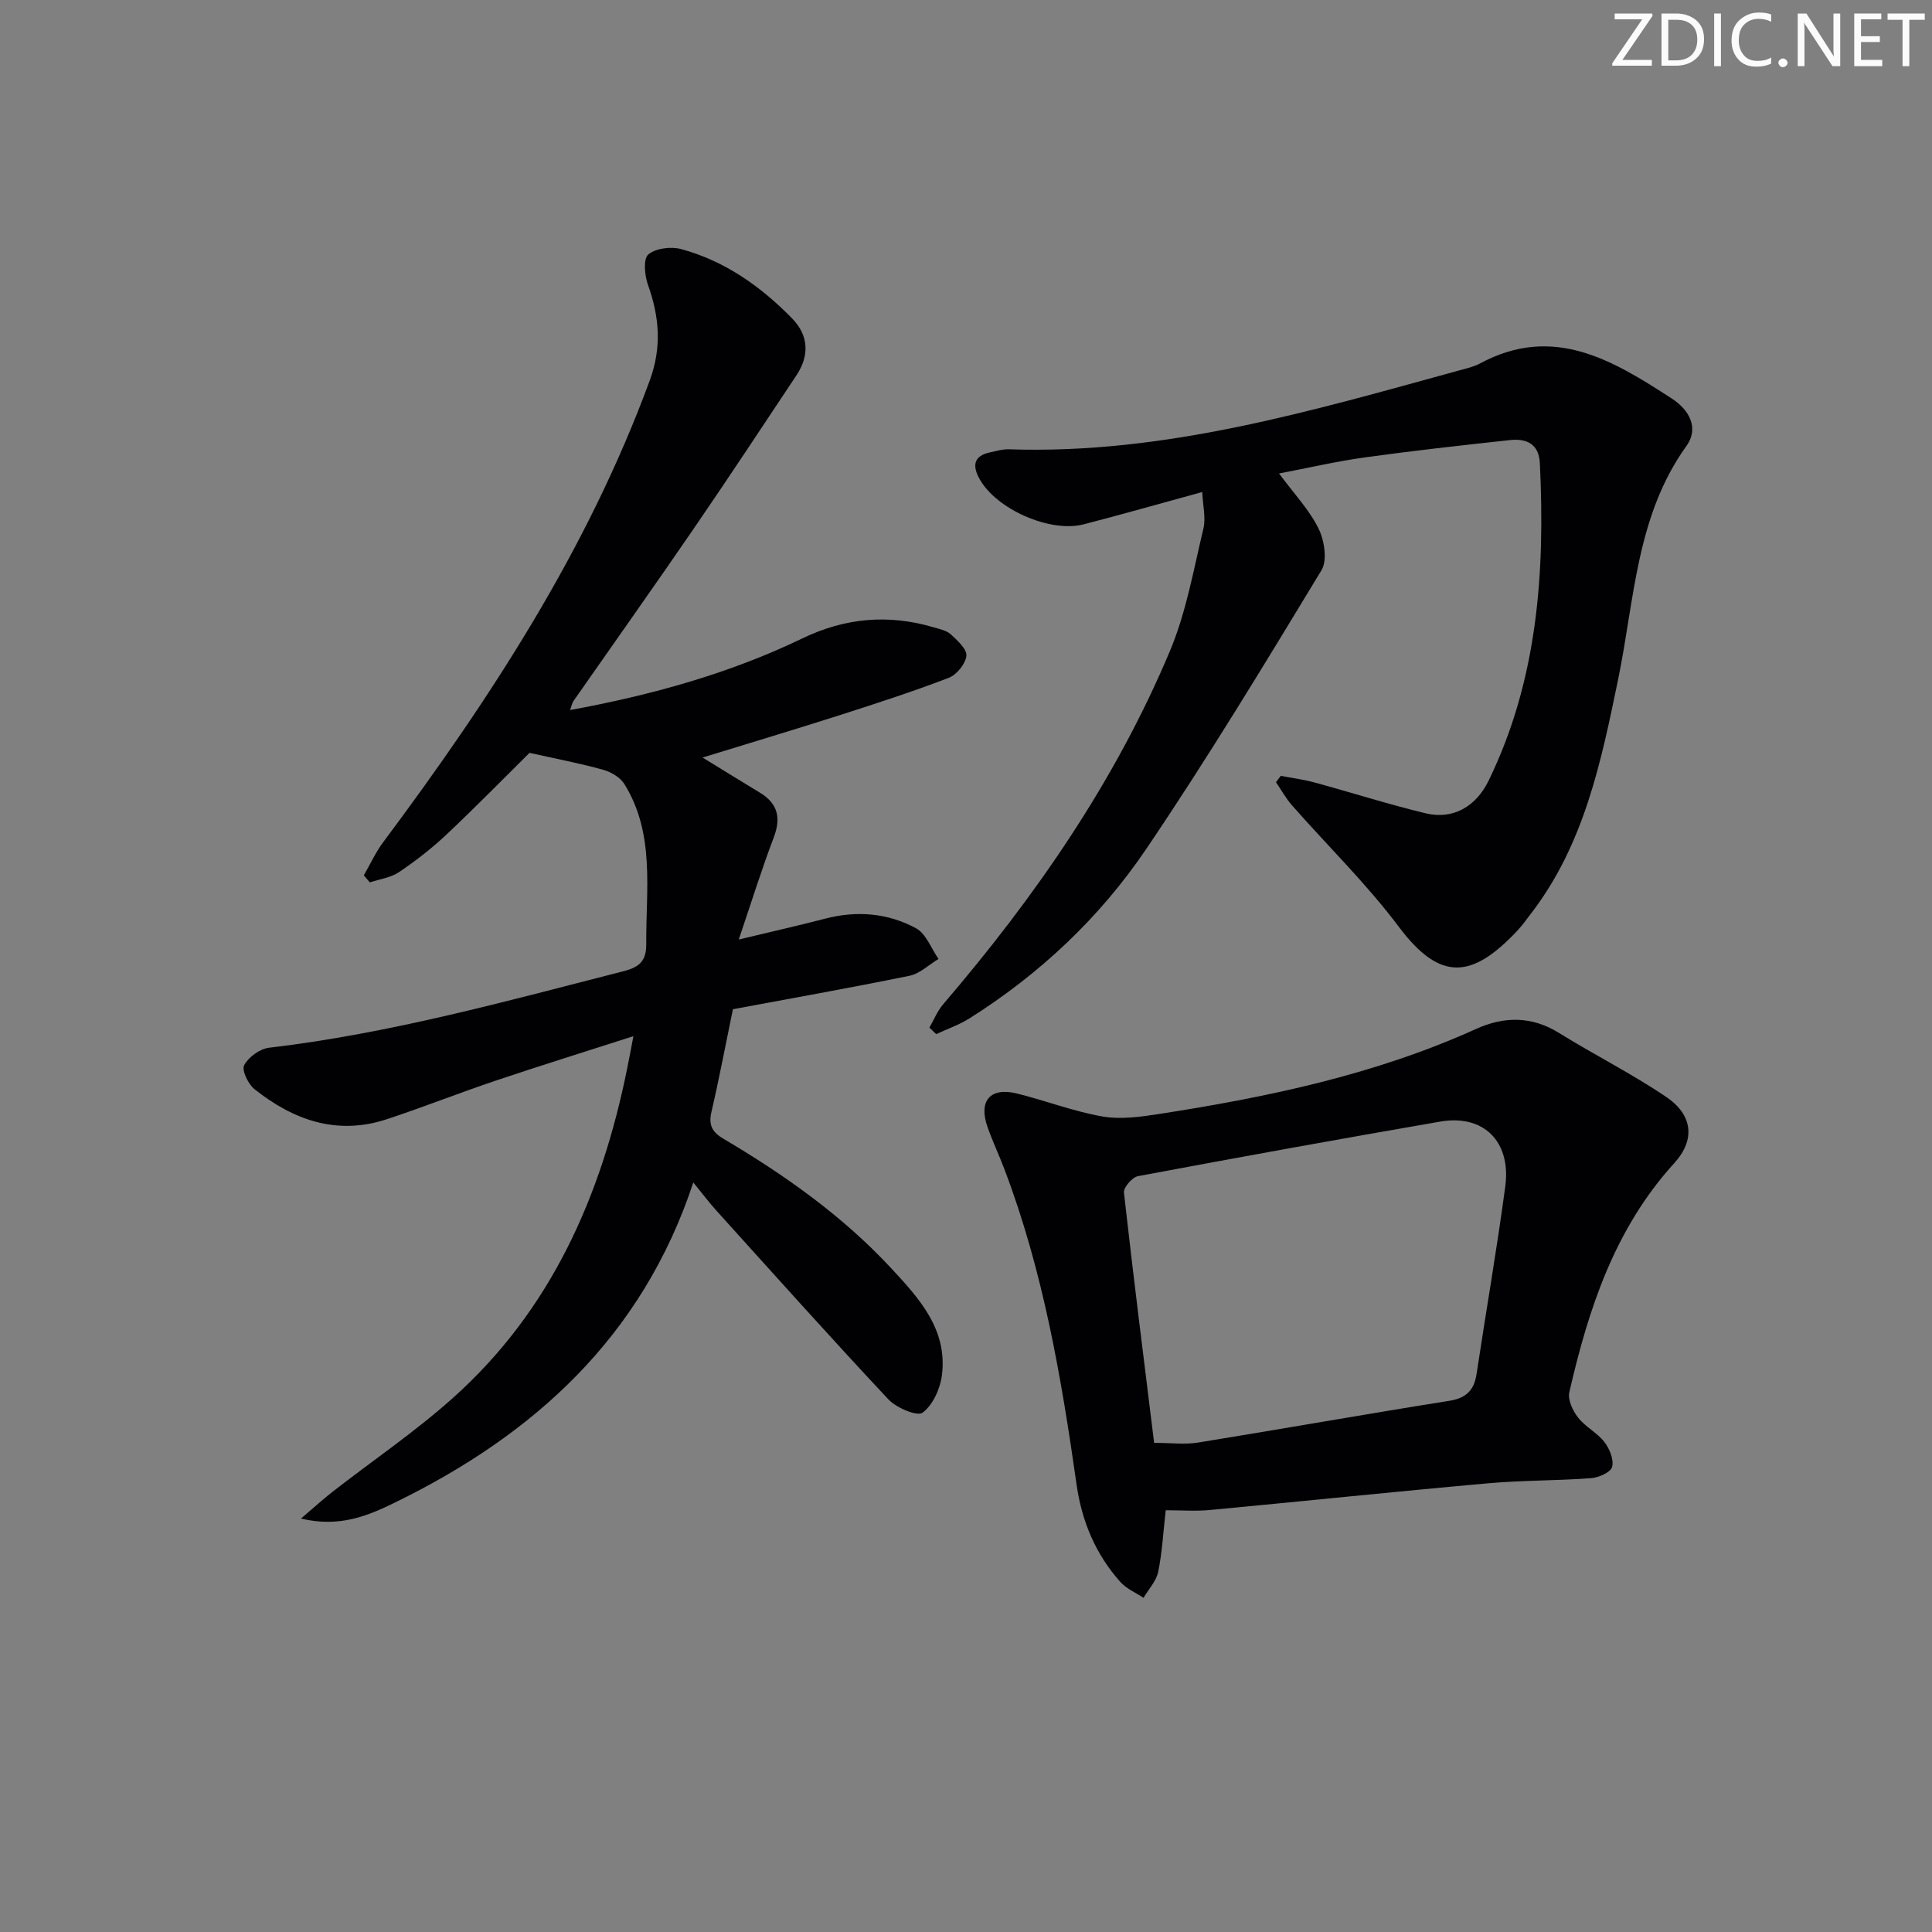 <svg enable-background="new 0 0 400 400" viewBox="0 0 400 400" xmlns="http://www.w3.org/2000/svg"><rect x="0" y="0" width="400" height="400" fill="#808080" stroke="none"/><g fill="#fafbfa"><path d="m342.2 3.2-6.3 9.2h6.1v1.2h-8.2v-.5l6.2-9.1h-5.7v-1.2h7.8v.4z"/><path d="m344 13.7v-10.9h3.1c1.6 0 3 .5 4.1 1.4 1.1 1 1.6 2.2 1.6 3.9s-.5 3-1.6 4-2.5 1.5-4.2 1.5h-3zm1.4-9.6v8.4h1.6c1.4 0 2.5-.4 3.2-1.1.8-.8 1.2-1.8 1.2-3.2s-.4-2.4-1.2-3.1-1.8-1-3.1-1z"/><path d="m356.3 2.8v10.9h-1.4v-10.9z"/><path d="m366.6 13.2c-.8.4-1.8.6-3 .6-1.6 0-2.8-.5-3.7-1.5s-1.4-2.3-1.4-3.9c0-1.7.5-3.2 1.6-4.2s2.4-1.6 4-1.6c1 0 1.9.1 2.6.4v1.5c-.8-.4-1.6-.6-2.6-.6-1.2 0-2.2.4-3 1.2s-1.1 1.9-1.1 3.3c0 1.3.4 2.3 1.1 3.1s1.6 1.1 2.8 1.1c1.1 0 2-.2 2.8-.7v1.3z"/><path d="m368.2 13c0-.3.1-.5.3-.6.2-.2.4-.3.6-.3.3 0 .5.1.7.3s.3.4.3.6-.1.5-.3.6c-.2.2-.4.3-.7.3s-.5-.1-.6-.3c-.2-.2-.3-.4-.3-.6z"/><path d="m381.1 13.7h-1.7l-5.5-8.4c-.2-.2-.3-.5-.4-.7 0 .2.1.8.1 1.5v7.6h-1.4v-10.9h1.8l5.3 8.3c.3.4.4.6.4.8 0-.3-.1-.8-.1-1.6v-7.5h1.4v10.9z"/><path d="m389.7 13.7h-5.8v-10.9h5.6v1.2h-4.2v3.5h3.9v1.2h-3.9v3.7h4.4z"/><path d="m398.4 4.1h-3.1v9.6h-1.4v-9.6h-3.1v-1.3h7.7v1.3z"/></g><path d="m131.14 214.53c-10.05 3.23-19.34 6.12-28.56 9.22-7.55 2.54-14.96 5.49-22.52 7.98-10.3 3.39-19.31.18-27.37-6.23-1.31-1.04-2.69-3.94-2.14-4.96.9-1.69 3.25-3.4 5.17-3.62 25-2.94 49.16-9.65 73.44-15.86 3.39-.87 4.66-2.24 4.64-5.63-.08-11.24 1.86-22.76-4.51-33.07-.86-1.4-2.77-2.53-4.42-2.99-4.74-1.32-9.59-2.24-15.24-3.5-5.18 5.12-11.08 11.16-17.22 16.94-3.02 2.84-6.34 5.42-9.78 7.74-1.72 1.16-4.02 1.46-6.06 2.14-.41-.49-.83-.97-1.24-1.46 1.32-2.29 2.42-4.74 3.99-6.84 22.16-29.69 42.29-60.51 55.19-95.58 2.55-6.93 2.01-13.21-.36-19.85-.69-1.94-1-5.35.07-6.27 1.53-1.3 4.7-1.69 6.8-1.12 9.04 2.45 16.51 7.74 22.98 14.36 3.43 3.51 3.63 7.68.88 11.8-7.08 10.64-14.11 21.31-21.34 31.85-8.18 11.93-16.55 23.72-24.83 35.59-.26.38-.34.88-.68 1.84 16.87-3.1 32.94-7.54 48.1-14.84 8.81-4.25 17.77-5.06 27.1-2.31 1.26.37 2.73.65 3.63 1.48 1.37 1.26 3.37 3.08 3.22 4.45-.18 1.67-2.02 3.92-3.66 4.55-7.42 2.85-15 5.3-22.58 7.73-9.13 2.92-18.31 5.67-28.38 8.77 4.41 2.71 8.12 5 11.85 7.26 3.77 2.28 4.43 5.26 2.86 9.36-2.5 6.56-4.58 13.29-7.22 21.06 7.04-1.69 12.49-2.92 17.88-4.32 6.56-1.71 12.98-1.18 18.83 1.99 2.08 1.13 3.13 4.18 4.65 6.35-1.99 1.19-3.85 3.04-5.99 3.48-12.32 2.52-24.7 4.71-36.58 6.93-1.57 7.61-2.86 14.44-4.43 21.2-.63 2.71.05 4.19 2.47 5.62 12.66 7.48 24.62 15.93 34.69 26.76 5.81 6.25 11.73 12.71 10.55 22.15-.35 2.82-1.87 6.21-4.01 7.8-1.12.83-5.43-1-7.09-2.77-12.05-12.86-23.79-26-35.61-39.08-1.54-1.71-2.92-3.56-4.77-5.81-10.57 31.98-32.97 52.21-61.78 66.27-5.55 2.71-11.42 5.23-19.44 3.31 2.72-2.32 4.58-4.02 6.55-5.56 8.27-6.43 16.98-12.35 24.78-19.3 20.47-18.24 30.89-42.01 36.21-68.38.4-1.9.74-3.8 1.28-6.63z" fill="#010104"/><path d="m265.17 160.63c2.35.45 4.74.76 7.05 1.39 7.66 2.09 15.24 4.51 22.96 6.37 5.65 1.36 10.41-1.4 13.02-6.76 10.15-20.85 11.71-43.08 10.61-65.74-.19-3.99-2.77-5.14-6.15-4.78-10.06 1.09-20.13 2.21-30.15 3.6-5.84.81-11.6 2.16-17.7 3.32 3.07 4.15 6.23 7.46 8.17 11.38 1.22 2.45 1.87 6.58.62 8.65-11.8 19.46-23.59 38.96-36.34 57.79-9.57 14.14-22 25.82-36.55 35-2.13 1.34-4.58 2.18-6.88 3.25-.47-.45-.94-.89-1.41-1.34.93-1.61 1.64-3.42 2.83-4.81 19.04-22.23 35.62-46.11 46.98-73.19 3.36-8 4.88-16.8 6.92-25.31.54-2.25-.12-4.79-.24-7.58-8.65 2.36-16.58 4.63-24.56 6.69-6.94 1.79-18.02-3.11-21.52-9.35-1.52-2.7-1.35-4.82 2.17-5.56 1.28-.27 2.6-.68 3.89-.63 32.25 1.1 62.71-7.97 93.3-16.35 1.43-.39 2.94-.73 4.23-1.42 15.2-8.2 27.55-.63 39.73 7.28 3.48 2.26 5.74 6 2.98 9.84-10.4 14.5-10.71 31.8-14.11 48.27-3.52 17.09-7.04 34.23-18.08 48.55-.91 1.19-1.78 2.42-2.8 3.51-9.33 9.9-15.91 10.67-24.54-.83-6.66-8.88-14.7-16.72-22.06-25.08-1.29-1.46-2.25-3.22-3.36-4.84.33-.43.66-.88.99-1.32z" fill="#010104"/><path d="m241.35 312.68c-.52 4.56-.73 8.72-1.56 12.76-.4 1.92-1.99 3.59-3.04 5.37-1.61-1.07-3.53-1.87-4.78-3.27-5.13-5.72-8-12.58-9.07-20.14-3.16-22.21-6.93-44.27-14.96-65.36-1.12-2.95-2.47-5.81-3.51-8.78-1.87-5.34.6-8.21 6.07-6.87 5.94 1.46 11.72 3.71 17.72 4.76 3.78.66 7.88.09 11.75-.51 22.52-3.49 44.73-8.14 65.66-17.62 5.74-2.6 11.47-2.68 17.13.83 7.33 4.55 15.09 8.44 22.23 13.27 5.43 3.68 6.09 8.81 1.66 13.68-12.34 13.56-17.77 30.16-21.74 47.45-.36 1.56.72 3.84 1.81 5.24 1.5 1.93 3.95 3.13 5.45 5.06 1.07 1.38 2 3.65 1.6 5.16-.29 1.11-2.78 2.21-4.36 2.33-7.13.53-14.3.43-21.42 1.07-19.17 1.71-38.32 3.72-57.49 5.52-2.92.28-5.89.05-9.15.05zm-2.4-13.95c3.51 0 6.37.38 9.08-.06 17.34-2.81 34.64-5.88 51.99-8.64 3.54-.56 5.18-2.18 5.69-5.58 1.95-12.94 4.21-25.84 5.94-38.81 1.24-9.32-4.5-14.97-13.44-13.43-20.89 3.61-41.76 7.39-62.6 11.3-1.19.22-3.03 2.34-2.91 3.4 1.93 17.26 4.12 34.5 6.25 51.82z" fill="#010104"/></svg>